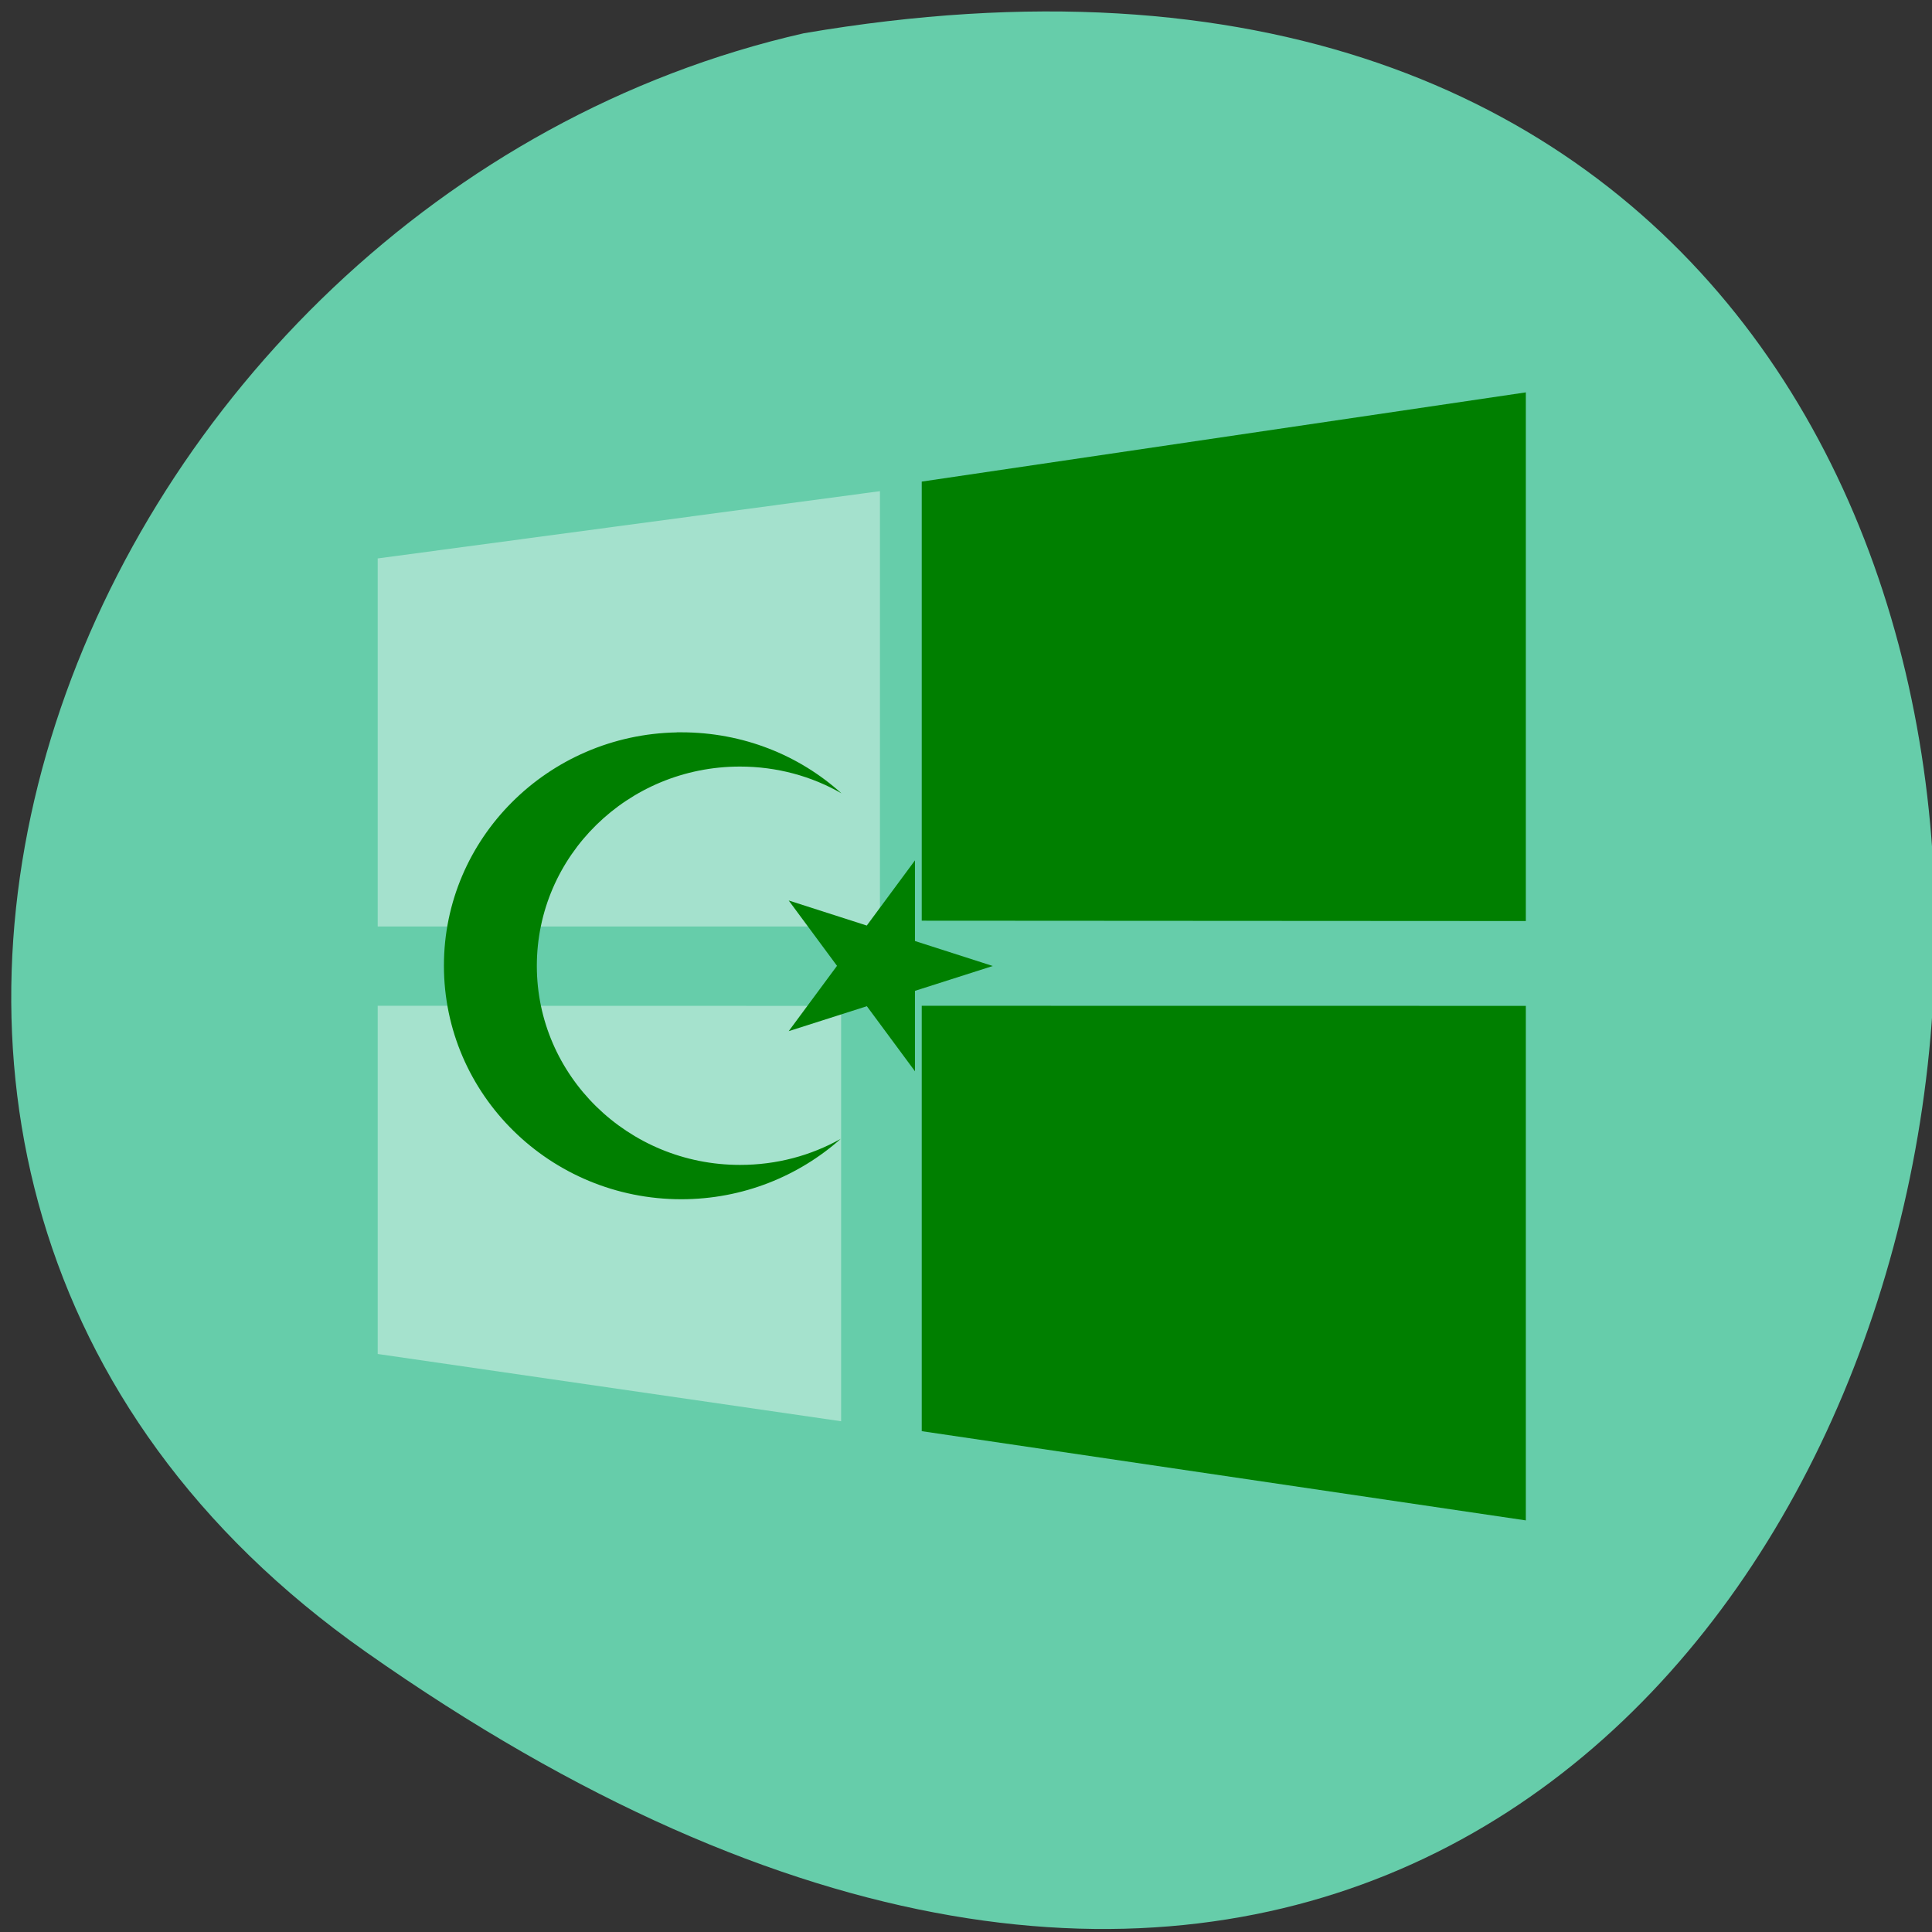 <svg xmlns="http://www.w3.org/2000/svg" viewBox="0 0 22 22"><rect x="0" y="0" width="22" height="22" fill="#333333" stroke="none"/><path d="m 4.164 18.809 c 19.508 13.727 25.719 -21.973 4.988 -18.43 c -8.246 1.875 -12.805 12.93 -4.988 18.43" fill="#66cdaa"/><path d="m 10.496 10.484 v -5 l 6.879 -1.016 v 6.02" fill="#007f00"/><path d="m 4.301 6.359 l 5.719 -0.766 v 4.957 h -5.719" fill="#fff" fill-opacity="0.408"/><path d="m 10.496 11.453 v 4.844 l 6.879 1.016 v -5.859" fill="#007f00"/><path d="m 4.301 11.453 v 3.965 l 5.277 0.766 v -4.73" fill="#fff" fill-opacity="0.412"/><g fill="#007f00"><path d="m 7.707 8.34 c -1.469 0.027 -2.652 1.207 -2.652 2.656 c 0 1.469 1.211 2.66 2.703 2.66 c 0.699 0 1.336 -0.262 1.816 -0.688 c -0.34 0.191 -0.73 0.297 -1.148 0.297 c -1.277 0 -2.313 -1.016 -2.313 -2.266 c 0 -1.254 1.035 -2.27 2.313 -2.27 c 0.418 0 0.816 0.109 1.156 0.305 c -0.48 -0.434 -1.121 -0.695 -1.824 -0.695 c -0.016 0 -0.035 0 -0.051 0"/><path d="m 11.305 11 l -2.324 0.742 l 1.438 -1.945 v 2.402 l -1.438 -1.945"/></g></svg>